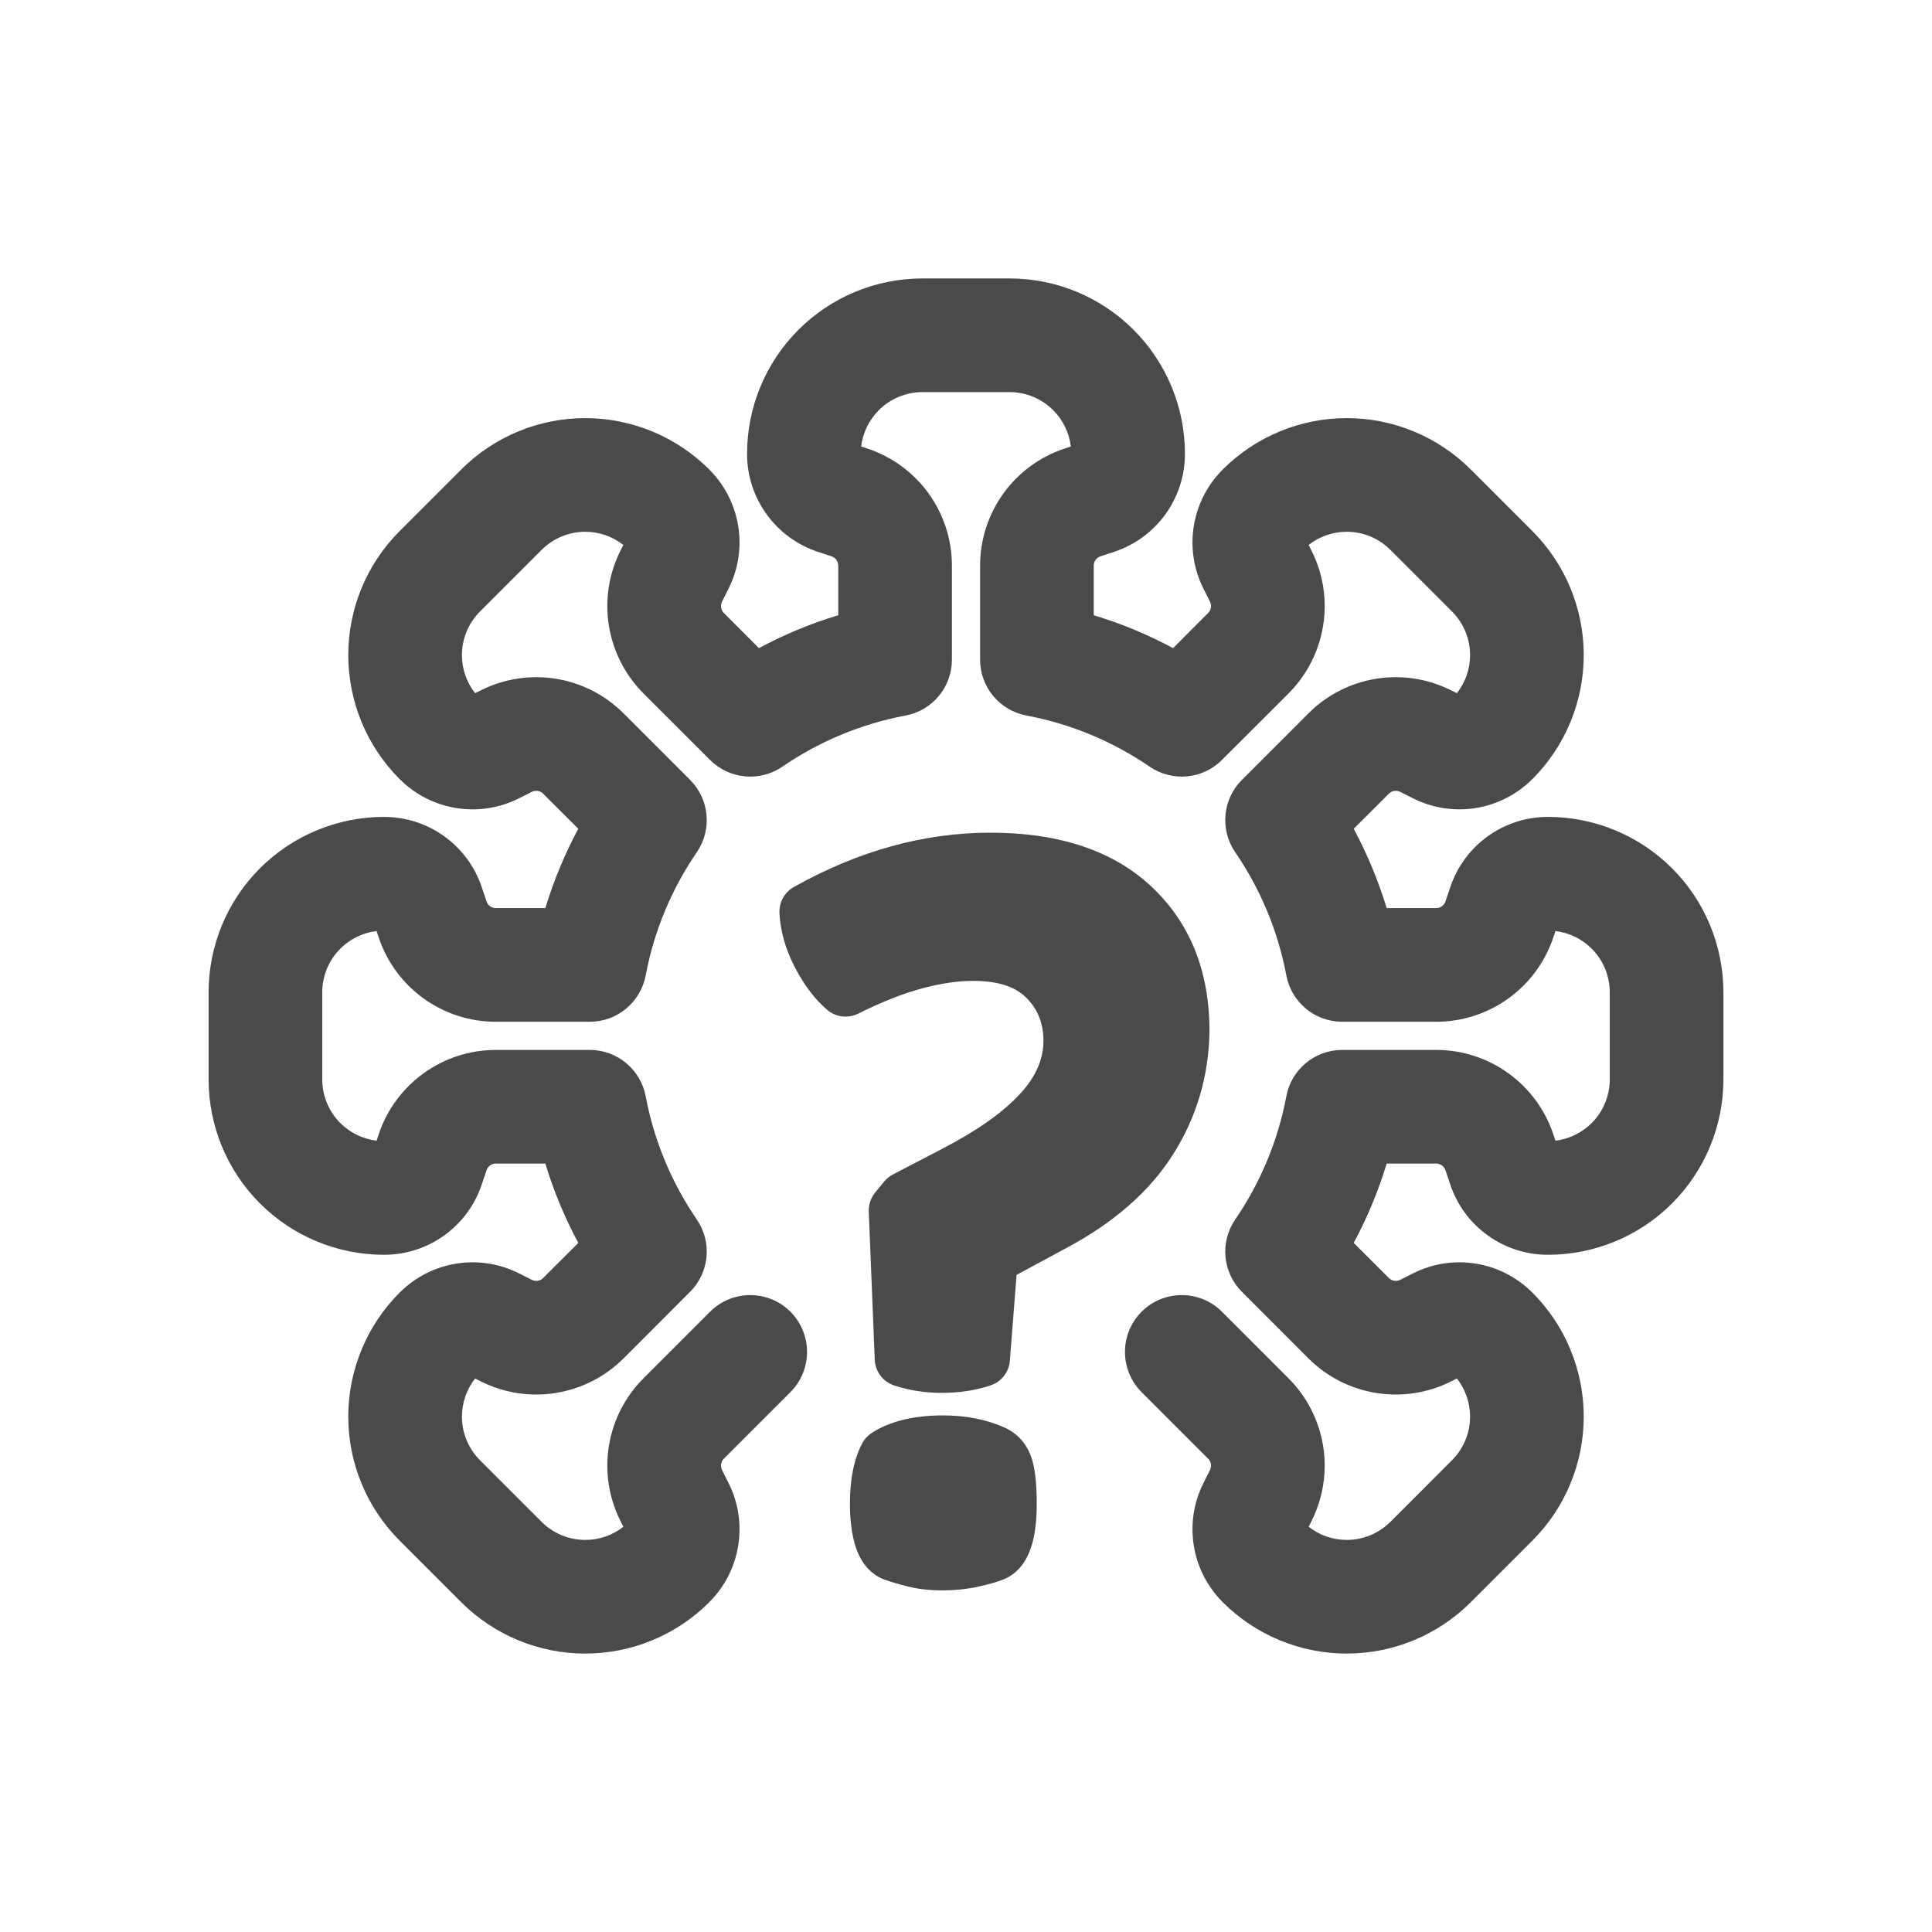 <?xml version="1.0" encoding="UTF-8" standalone="no"?><!DOCTYPE svg PUBLIC "-//W3C//DTD SVG 1.1//EN" "http://www.w3.org/Graphics/SVG/1.1/DTD/svg11.dtd"><svg width="100%" height="100%" viewBox="0 0 34 34" version="1.1" xmlns="http://www.w3.org/2000/svg" xmlns:xlink="http://www.w3.org/1999/xlink" xml:space="preserve" xmlns:serif="http://www.serif.com/" style="fill-rule:evenodd;clip-rule:evenodd;stroke-linejoin:round;stroke-miterlimit:2;"><rect id="icon-autotest-black" x="0" y="0" width="34" height="34" style="fill:none;"/><path d="M14.752,10.827l0,-0.872c0,-0.075 -0.048,-0.141 -0.118,-0.164c-0.084,-0.028 -0.167,-0.056 -0.247,-0.082c-0.74,-0.247 -1.24,-0.94 -1.24,-1.72c0,-0.001 0,-0.002 0,-0.002c0,-0.819 0.325,-1.604 0.904,-2.183c0.579,-0.579 1.364,-0.904 2.183,-0.904c0.499,0 1.033,0 1.532,0c0.819,0 1.604,0.325 2.183,0.904c0.579,0.579 0.904,1.364 0.904,2.183c0,0 0,0.001 0,0.002c0,0.78 -0.5,1.473 -1.24,1.72c-0.08,0.026 -0.163,0.054 -0.247,0.082c-0.07,0.023 -0.118,0.089 -0.118,0.164l0,0.872c0.488,0.147 0.955,0.342 1.396,0.579l0.617,-0.618c0.053,-0.052 0.066,-0.132 0.033,-0.199c-0.04,-0.078 -0.079,-0.157 -0.117,-0.233c-0.349,-0.698 -0.212,-1.54 0.34,-2.092c0,-0.001 0.001,-0.001 0.001,-0.002c0.579,-0.578 1.364,-0.904 2.183,-0.904c0.818,0 1.603,0.326 2.182,0.904c0.353,0.354 0.731,0.731 1.084,1.084c0.579,0.579 0.904,1.364 0.904,2.182c0,0.819 -0.325,1.604 -0.904,2.183c-0.001,0 -0.001,0.001 -0.002,0.001c-0.551,0.552 -1.394,0.689 -2.092,0.34c-0.076,-0.038 -0.154,-0.077 -0.233,-0.117c-0.067,-0.033 -0.147,-0.02 -0.199,0.033l-0.618,0.617c0.237,0.442 0.432,0.909 0.58,1.396l0.872,0c0.074,0 0.14,-0.047 0.163,-0.118c0.028,-0.084 0.056,-0.167 0.083,-0.247c0.246,-0.74 0.939,-1.24 1.719,-1.24c0.001,0 0.002,0 0.002,0c0.819,0 1.604,0.326 2.183,0.904c0.579,0.579 0.904,1.364 0.904,2.183c0,0.499 0,1.033 0,1.532c0,0.819 -0.325,1.604 -0.904,2.183c-0.579,0.579 -1.364,0.904 -2.183,0.904c0,0 -0.002,0 -0.002,0c-0.78,0 -1.473,-0.499 -1.719,-1.24c-0.027,-0.08 -0.055,-0.163 -0.083,-0.247c-0.023,-0.07 -0.089,-0.118 -0.163,-0.118l-0.872,0c-0.148,0.488 -0.343,0.955 -0.58,1.396l0.618,0.617c0.052,0.053 0.132,0.066 0.199,0.033c0.079,-0.04 0.157,-0.079 0.233,-0.117c0.698,-0.349 1.541,-0.212 2.092,0.34c0.001,0 0.001,0.001 0.002,0.001c0.579,0.579 0.904,1.364 0.904,2.183c0,0.818 -0.325,1.604 -0.904,2.182c-0.353,0.354 -0.731,0.731 -1.084,1.084c-0.579,0.579 -1.364,0.904 -2.182,0.904c-0.819,0 -1.604,-0.325 -2.183,-0.904c0,-0.001 -0.001,-0.001 -0.001,-0.002c-0.552,-0.551 -0.689,-1.394 -0.34,-2.092c0.038,-0.076 0.077,-0.154 0.117,-0.233c0.033,-0.067 0.02,-0.147 -0.033,-0.199l-1.171,-1.171c-0.39,-0.391 -0.39,-1.024 0,-1.415c0.39,-0.39 1.024,-0.39 1.414,0c0,0 1.172,1.172 1.172,1.172c0.661,0.661 0.825,1.671 0.407,2.507l-0.053,0.105c0.19,0.15 0.426,0.232 0.671,0.232c0.288,0 0.564,-0.115 0.768,-0.318c0.353,-0.354 0.73,-0.731 1.083,-1.084c0.204,-0.204 0.319,-0.48 0.319,-0.768c0,-0.245 -0.083,-0.481 -0.232,-0.671l-0.105,0.053c-0.836,0.418 -1.846,0.254 -2.508,-0.407l-1.171,-1.172c-0.34,-0.34 -0.39,-0.874 -0.118,-1.271c0.439,-0.642 0.751,-1.377 0.9,-2.169c0.089,-0.473 0.502,-0.816 0.983,-0.816c0,0 1.655,0 1.655,0c0.935,0 1.765,0.599 2.061,1.486l0.037,0.111c0.24,-0.029 0.465,-0.138 0.638,-0.31c0.204,-0.204 0.318,-0.481 0.318,-0.769c0,-0.499 0,-1.033 0,-1.532c0,-0.288 -0.114,-0.565 -0.318,-0.768c-0.173,-0.173 -0.398,-0.282 -0.638,-0.31l-0.037,0.11c-0.296,0.888 -1.126,1.486 -2.061,1.486l-1.655,0c-0.481,0 -0.894,-0.343 -0.983,-0.816c-0.149,-0.792 -0.461,-1.527 -0.9,-2.168c-0.272,-0.398 -0.222,-0.932 0.118,-1.272c0,0 1.171,-1.171 1.171,-1.171c0.662,-0.662 1.672,-0.826 2.508,-0.407l0.105,0.052c0.149,-0.19 0.232,-0.426 0.232,-0.671c0,-0.288 -0.115,-0.564 -0.319,-0.768c-0.353,-0.353 -0.73,-0.73 -1.083,-1.083c-0.204,-0.204 -0.48,-0.319 -0.768,-0.319c-0.245,0 -0.481,0.083 -0.671,0.232l0.053,0.105c0.418,0.836 0.254,1.846 -0.407,2.508l-1.172,1.171c-0.34,0.34 -0.874,0.39 -1.272,0.118c-0.641,-0.439 -1.376,-0.751 -2.168,-0.9c-0.473,-0.089 -0.816,-0.501 -0.816,-0.983c0,0 0,-1.654 0,-1.654c0,-0.936 0.598,-1.766 1.486,-2.061l0.111,-0.037c-0.029,-0.241 -0.138,-0.466 -0.311,-0.639c-0.203,-0.203 -0.48,-0.318 -0.768,-0.318c-0.499,0 -1.033,0 -1.532,0c-0.288,0 -0.565,0.115 -0.768,0.318c-0.173,0.173 -0.282,0.398 -0.311,0.639l0.111,0.037c0.888,0.295 1.486,1.125 1.486,2.061l0,1.654c0,0.482 -0.343,0.895 -0.816,0.983c-0.792,0.149 -1.527,0.461 -2.168,0.9c-0.398,0.272 -0.932,0.222 -1.272,-0.118c0,0 -1.172,-1.171 -1.172,-1.171c-0.661,-0.662 -0.825,-1.672 -0.407,-2.508l0.053,-0.105c-0.19,-0.149 -0.426,-0.232 -0.671,-0.232c-0.288,0 -0.564,0.115 -0.768,0.319c-0.353,0.353 -0.73,0.73 -1.083,1.083c-0.204,0.204 -0.319,0.48 -0.319,0.768c0,0.245 0.083,0.481 0.232,0.671l0.105,-0.052c0.836,-0.419 1.846,-0.255 2.508,0.407l1.171,1.171c0.34,0.34 0.39,0.874 0.118,1.272c-0.439,0.641 -0.751,1.376 -0.9,2.168c-0.089,0.473 -0.502,0.816 -0.983,0.816c0,0 -1.655,0 -1.655,0c-0.935,0 -1.765,-0.598 -2.061,-1.485l-0.037,-0.111c-0.24,0.028 -0.465,0.137 -0.638,0.31c-0.204,0.203 -0.318,0.48 -0.318,0.768c0,0.499 0,1.033 0,1.532c0,0.288 0.114,0.565 0.318,0.769c0.173,0.172 0.398,0.281 0.638,0.31l0.037,-0.111c0.296,-0.887 1.126,-1.486 2.061,-1.486l1.655,0c0.481,0 0.894,0.343 0.983,0.816c0.149,0.792 0.461,1.527 0.9,2.169c0.272,0.397 0.222,0.931 -0.118,1.271c0,0 -1.171,1.172 -1.171,1.172c-0.662,0.661 -1.672,0.825 -2.508,0.407l-0.105,-0.053c-0.149,0.19 -0.232,0.426 -0.232,0.671c0,0.288 0.115,0.564 0.319,0.768c0.353,0.353 0.73,0.73 1.083,1.084c0.204,0.203 0.48,0.318 0.768,0.318c0.245,0 0.481,-0.082 0.671,-0.232l-0.053,-0.105c-0.418,-0.836 -0.254,-1.846 0.407,-2.507l1.172,-1.172c0.39,-0.39 1.024,-0.39 1.414,0c0.39,0.391 0.39,1.024 0,1.415c0,0 -1.171,1.171 -1.171,1.171c-0.053,0.052 -0.066,0.132 -0.033,0.199c0.04,0.079 0.079,0.157 0.117,0.233c0.349,0.698 0.212,1.541 -0.34,2.092c0,0.001 -0.001,0.001 -0.001,0.002c-0.579,0.579 -1.364,0.904 -2.183,0.904c-0.818,0 -1.603,-0.325 -2.182,-0.904c-0.353,-0.353 -0.731,-0.73 -1.084,-1.084c-0.579,-0.578 -0.904,-1.364 -0.904,-2.182c0,-0.819 0.325,-1.604 0.904,-2.183c0.001,0 0.001,-0.001 0.002,-0.001c0.551,-0.552 1.394,-0.689 2.092,-0.34c0.076,0.038 0.154,0.077 0.233,0.117c0.067,0.033 0.147,0.02 0.199,-0.033l0.618,-0.617c-0.237,-0.441 -0.432,-0.908 -0.58,-1.396l-0.872,0c-0.074,0 -0.14,0.048 -0.163,0.118c-0.028,0.084 -0.056,0.167 -0.083,0.247c-0.246,0.741 -0.939,1.24 -1.719,1.24c-0.001,0 -0.002,0 -0.002,0c-0.819,0 -1.604,-0.325 -2.183,-0.904c-0.579,-0.579 -0.904,-1.364 -0.904,-2.183c0,-0.499 0,-1.033 0,-1.532c0,-0.819 0.325,-1.604 0.904,-2.183c0.579,-0.578 1.364,-0.904 2.183,-0.904c0,0 0.002,0 0.002,0c0.78,0 1.473,0.5 1.719,1.24c0.027,0.08 0.055,0.163 0.083,0.247c0.023,0.071 0.089,0.118 0.163,0.118l0.872,0c0.148,-0.487 0.343,-0.955 0.58,-1.396l-0.618,-0.617c-0.052,-0.053 -0.132,-0.066 -0.199,-0.033c-0.079,0.04 -0.157,0.079 -0.233,0.117c-0.698,0.349 -1.541,0.212 -2.092,-0.34c-0.001,0 -0.001,-0.001 -0.002,-0.001c-0.579,-0.579 -0.904,-1.364 -0.904,-2.183c0,-0.818 0.325,-1.603 0.904,-2.182c0.353,-0.353 0.731,-0.73 1.084,-1.084c0.579,-0.578 1.364,-0.904 2.182,-0.904c0.819,0 1.604,0.326 2.183,0.904c0,0.001 0.001,0.001 0.001,0.002c0.552,0.552 0.689,1.394 0.34,2.092c-0.038,0.076 -0.077,0.155 -0.117,0.233c-0.033,0.067 -0.02,0.147 0.033,0.199l0.617,0.618c0.441,-0.237 0.908,-0.432 1.396,-0.579Zm0.589,14.39c-0.071,0.047 -0.129,0.11 -0.169,0.186c-0.135,0.255 -0.215,0.605 -0.215,1.055c0,0.289 0.032,0.531 0.09,0.727c0.105,0.354 0.308,0.539 0.531,0.618c0.112,0.039 0.246,0.079 0.404,0.118c0.174,0.044 0.377,0.067 0.61,0.067c0.211,0 0.415,-0.021 0.612,-0.063c0.198,-0.043 0.35,-0.087 0.456,-0.13c0.198,-0.079 0.386,-0.253 0.491,-0.582c0.059,-0.183 0.094,-0.434 0.094,-0.755c0,-0.309 -0.025,-0.547 -0.067,-0.716c-0.077,-0.305 -0.252,-0.508 -0.507,-0.623c-0.148,-0.066 -0.315,-0.119 -0.5,-0.156c-0.176,-0.035 -0.369,-0.054 -0.579,-0.054c-0.538,0 -0.952,0.114 -1.251,0.308Zm2.549,-2.781l-0.118,1.51c-0.016,0.2 -0.15,0.372 -0.34,0.435c-0.258,0.086 -0.543,0.131 -0.857,0.131c-0.302,0 -0.581,-0.045 -0.84,-0.131c-0.197,-0.065 -0.333,-0.246 -0.341,-0.454l-0.105,-2.603c-0.005,-0.122 0.035,-0.242 0.112,-0.337l0.158,-0.192c0.043,-0.052 0.096,-0.095 0.156,-0.127c0,0 0.838,-0.436 0.84,-0.437c0.633,-0.327 1.109,-0.659 1.42,-1.007c0.253,-0.283 0.388,-0.582 0.388,-0.908c0,-0.3 -0.097,-0.553 -0.299,-0.755c-0.214,-0.215 -0.535,-0.299 -0.948,-0.299c-0.264,0 -0.559,0.045 -0.885,0.131c-0.344,0.092 -0.719,0.241 -1.127,0.445c-0.18,0.09 -0.397,0.063 -0.549,-0.068c-0.205,-0.175 -0.396,-0.42 -0.564,-0.742c-0.17,-0.327 -0.259,-0.647 -0.274,-0.959c-0.009,-0.189 0.089,-0.367 0.255,-0.46c1.14,-0.639 2.293,-0.955 3.459,-0.955c1.235,0 2.174,0.331 2.832,0.948c0.674,0.634 1.022,1.477 1.022,2.548c-0.013,0.794 -0.229,1.518 -0.646,2.173c-0.408,0.642 -1.035,1.196 -1.888,1.648l-0.861,0.465Z" style="fill:#4a4a4a;"/></svg>